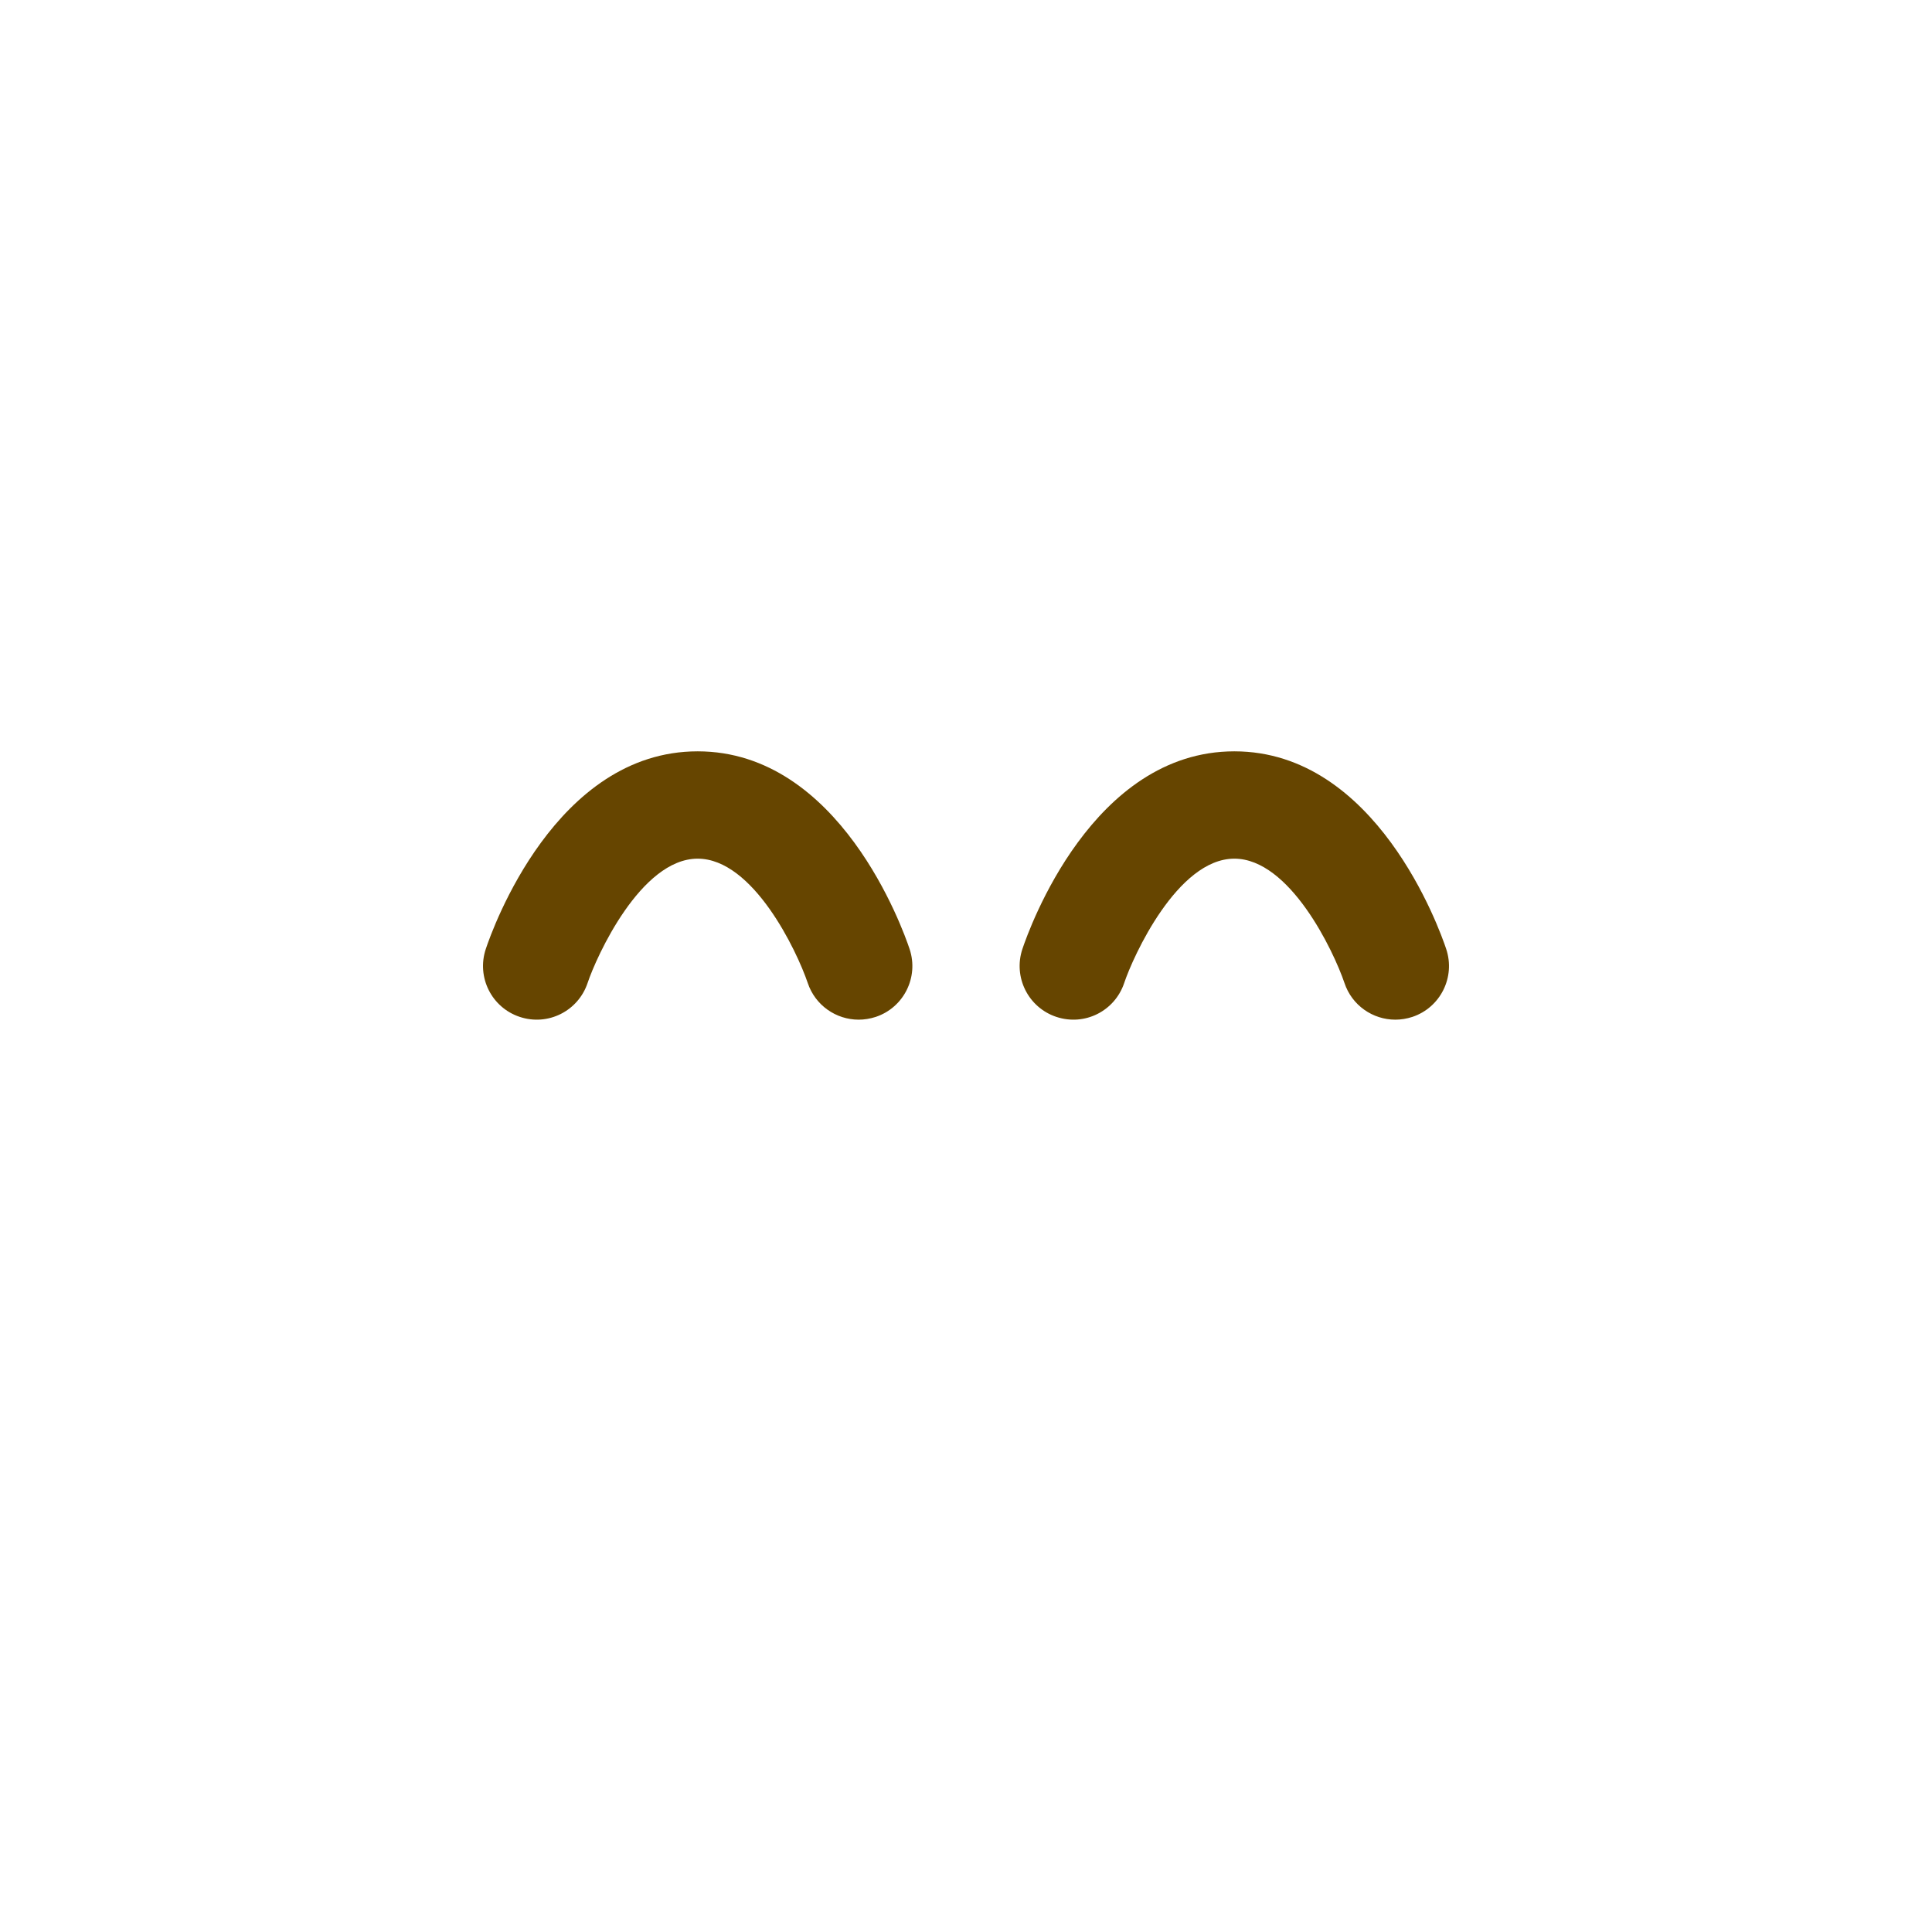 <?xml version="1.0" encoding="UTF-8" standalone="no"?>
<svg
   xmlns:dc="http://purl.org/dc/elements/1.1/"
   xmlns:cc="http://creativecommons.org/ns#"
   xmlns:rdf="http://www.w3.org/1999/02/22-rdf-syntax-ns#"
   xmlns:svg="http://www.w3.org/2000/svg"
   xmlns="http://www.w3.org/2000/svg"
   xmlns:sodipodi="http://sodipodi.sourceforge.net/DTD/sodipodi-0.dtd"
   xmlns:inkscape="http://www.inkscape.org/namespaces/inkscape"
   viewBox="0 0 36 36"
   version="1.1"
   id="svg14"
   sodipodi:docname="1f607.svg"
   inkscape:version="1.0.1 (3bc2e813f5, 2020-09-07)">
  <defs
     id="defs18" />
  <sodipodi:namedview
     pagecolor="#ffffff"
     bordercolor="#666666"
     borderopacity="1"
     objecttolerance="10"
     gridtolerance="10"
     guidetolerance="10"
     inkscape:pageopacity="0"
     inkscape:pageshadow="2"
     inkscape:window-width="1920"
     inkscape:window-height="1053"
     id="namedview16"
     showgrid="false"
     inkscape:zoom="23.305556"
     inkscape:cx="18"
     inkscape:cy="18"
     inkscape:window-x="1920"
     inkscape:window-y="27"
     inkscape:window-maximized="1"
     inkscape:current-layer="svg14" />
  <path
     d="M 16,19 C 15.581,19 15.191,18.735 15.051,18.316 14.848,17.717 14.034,16 13,16 c -1.062,0 -1.888,1.827 -2.051,2.316 -0.175,0.523 -0.738,0.808 -1.265,0.632 C 9.16,18.774 8.877,18.208 9.052,17.683 9.177,17.307 10.355,14 13,14 c 2.645,0 3.823,3.307 3.949,3.684 0.175,0.524 -0.108,1.091 -0.632,1.265 C 16.211,18.983 16.104,19 16,19 Z"
     id="path867"
     style="fill:#664500;fill-opacity:1" />
  <path
     d="M 26,19 C 25.581,19 25.191,18.735 25.052,18.316 24.849,17.717 24.033,16 23,16 c -1.062,0 -1.889,1.827 -2.052,2.316 -0.175,0.523 -0.736,0.808 -1.265,0.632 C 19.16,18.774 18.876,18.208 19.051,17.683 19.177,17.307 20.355,14 23,14 c 2.645,0 3.823,3.307 3.948,3.684 0.175,0.524 -0.108,1.091 -0.632,1.265 C 26.211,18.983 26.104,19 26,19 Z"
     id="path865"
     style="fill:#664500;fill-opacity:1" />
</svg>
